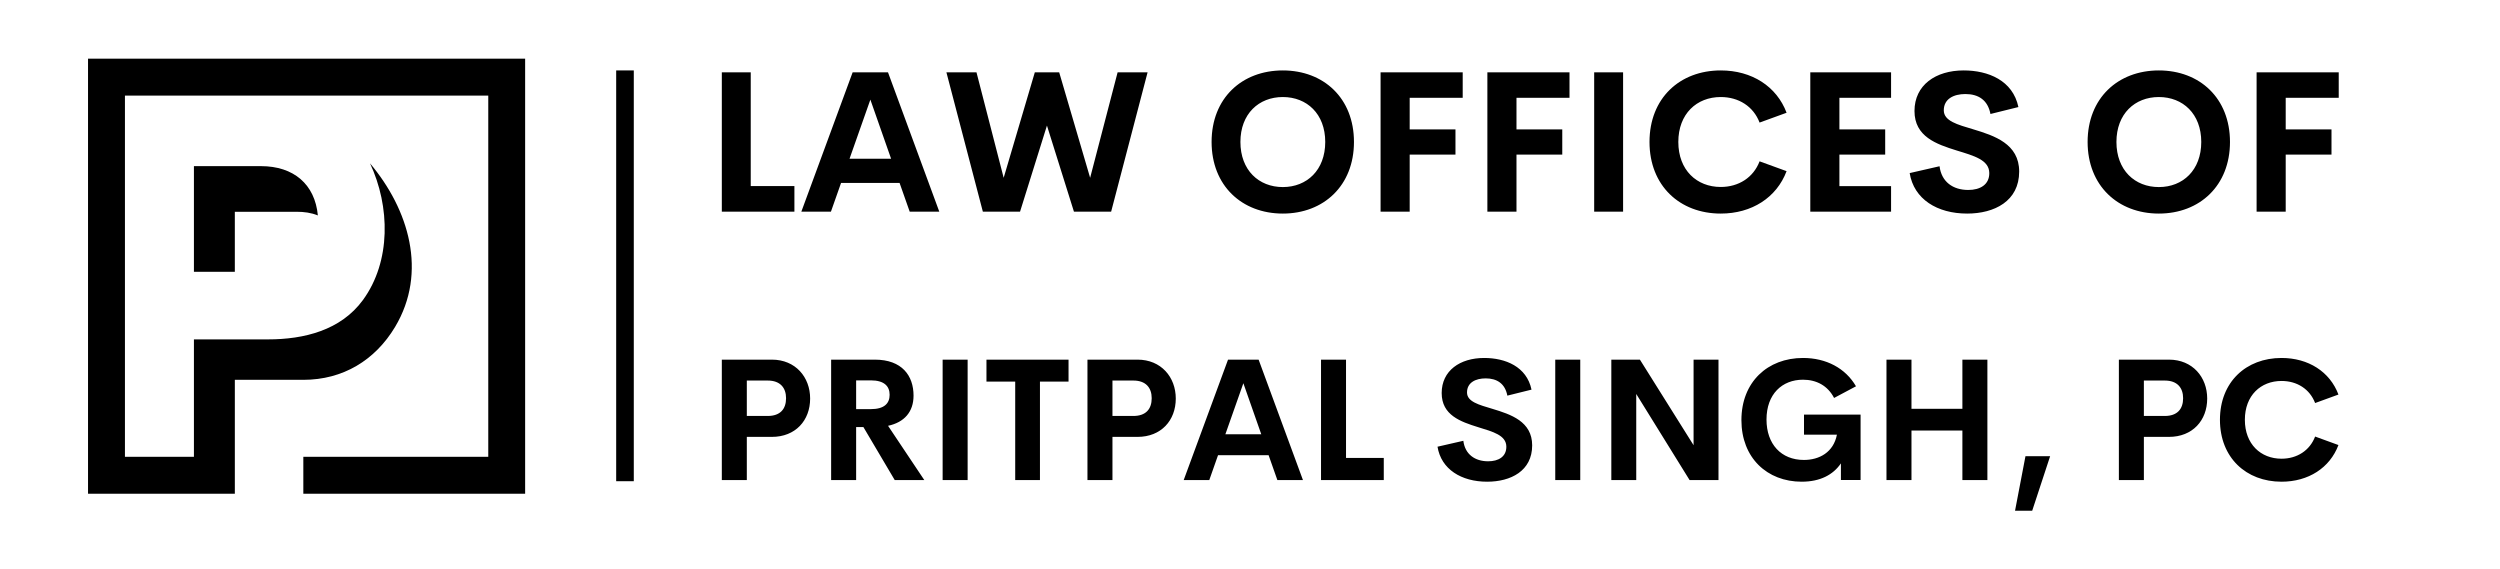 
        <svg xmlns="http://www.w3.org/2000/svg" xmlns:xlink="http://www.w3.org/1999/xlink" version="1.1" width="3147.783" height="716.963" viewBox="0 0 3147.783 716.963">
			
			<g transform="scale(7.389) translate(10, 10)">
				<defs id="SvgjsDefs1001"/><g id="SvgjsG1007" featureKey="symbolFeature-0" transform="matrix(1.5,0,0,1.5,4.844,-1.415)" fill="#000">    <title xmlns="http://www.w3.org/2000/svg">Shape 20</title>    <g xmlns="http://www.w3.org/2000/svg" id="Page-1" stroke="none" stroke-width="1" fill-rule="evenodd">        <g id="Artboard" transform="translate(-80, -1033)" fill-rule="nonzero">            <g id="Shape-20" transform="translate(80.104, 1033.943)">                <path d="M24.459,45.231 L24.459,49.424 L49.657,49.424 L49.657,0 L0,0 L0,49.424 L16.678,49.424 L16.678,36.483 L24.464,36.483 C28.947,36.483 32.615,34.262 34.884,30.469 C38.59,24.27 36.454,17.131 32.033,11.887 C34.335,16.789 34.429,23.032 31.235,27.412 C28.721,30.857 24.539,31.889 20.455,31.889 L12.03,31.889 L12.03,45.231 L4.193,45.231 L4.193,4.194 L45.468,4.194 L45.468,45.231 L24.459,45.231 L24.459,45.231 Z M26.11,17.807 C25.774,14.26 23.355,12.207 19.643,12.207 L12.03,12.207 L12.03,24.211 L16.677,24.211 L16.677,17.391 L23.668,17.391 C24.554,17.391 25.334,17.495 26.11,17.807 L26.11,17.807 Z" id="Shape"/>            </g>        </g>    </g></g><g id="SvgjsG1008" featureKey="textGroupContainer" transform="matrix(1,0,0,1,405,2)" fill="#000"><rect xmlns="http://www.w3.org/2000/svg" y="0" height="1" width="1" opacity="0"/><rect xmlns="http://www.w3.org/2000/svg" y="0" x="-310" width="3" height="70"/></g><g id="SvgjsG1009" featureKey="nameFeature-0" transform="matrix(0.841,0,0,0.841,109.929,-7.575)" fill="#000"><path d="M9.512 34.824 l8.848 0 l0 5.176 l-14.707 0 l0 -28.223 l5.859 0 l0 23.047 z M41.719 40 l-2.051 -5.82 l-11.855 0 l-2.051 5.82 l-5.996 0 l10.391 -28.223 l7.168 0 l10.391 28.223 l-5.996 0 z M29.532 29.277 l8.418 0 l-4.199 -11.973 z M56.543 40 l-7.383 -28.223 l6.094 0 l5.508 21.367 l6.309 -21.367 l4.941 0 l6.269 21.367 l5.566 -21.367 l6.074 0 l-7.383 28.223 l-7.539 0 l-5.469 -17.441 l-5.449 17.441 l-7.539 0 z M117.324 40.391 c-8.301 0 -14.434 -5.664 -14.434 -14.512 c0 -8.867 6.133 -14.492 14.434 -14.492 c8.281 0 14.414 5.625 14.414 14.492 c0 8.848 -6.133 14.512 -14.414 14.512 z M117.324 35.02 c4.863 0 8.594 -3.418 8.594 -9.141 c0 -5.703 -3.731 -9.102 -8.594 -9.102 s-8.594 3.398 -8.594 9.102 c0 5.723 3.731 9.141 8.594 9.141 z M153.77 16.934 l-10.742 0 l0 6.406 l9.277 0 l0 5.098 l-9.277 0 l0 11.563 l-5.898 0 l0 -28.223 l16.641 0 l0 5.156 z M175.41 16.934 l-10.742 0 l0 6.406 l9.277 0 l0 5.098 l-9.277 0 l0 11.563 l-5.898 0 l0 -28.223 l16.641 0 l0 5.156 z M180.41 40 l0 -28.223 l5.859 0 l0 28.223 l-5.859 0 z M206.054 40.391 c-8.301 0 -14.434 -5.644 -14.434 -14.512 s6.133 -14.492 14.434 -14.492 c6.289 0 11.328 3.223 13.34 8.574 l-5.469 1.992 c-1.25 -3.281 -4.238 -5.176 -7.871 -5.176 c-4.863 0 -8.594 3.398 -8.594 9.102 s3.731 9.121 8.594 9.121 c3.633 0 6.621 -1.914 7.871 -5.195 l5.469 1.992 c-2.012 5.352 -7.051 8.594 -13.34 8.594 z M240.567 16.934 l-10.469 0 l0 6.406 l9.277 0 l0 5.098 l-9.277 0 l0 6.387 l10.469 0 l0 5.176 l-16.367 0 l0 -28.223 l16.367 0 l0 5.156 z M255.976 40.391 c-6.055 0 -10.781 -2.91 -11.641 -8.203 l6.055 -1.387 c0.391 3.164 2.715 4.805 5.82 4.805 c2.383 0 4.277 -1.055 4.258 -3.438 c-0.02 -2.656 -3.144 -3.496 -6.582 -4.551 c-4.141 -1.289 -8.574 -2.812 -8.574 -8.008 c0 -5.254 4.297 -8.223 9.961 -8.223 c4.961 0 9.961 2.012 11.094 7.422 l-5.664 1.406 c-0.527 -2.812 -2.422 -4.043 -5.078 -4.043 c-2.363 0 -4.375 0.977 -4.375 3.301 c0 2.168 2.773 2.891 5.977 3.848 c4.258 1.289 9.297 2.93 9.297 8.555 c0 5.996 -5.019 8.516 -10.547 8.516 z M294.824 40.391 c-8.301 0 -14.434 -5.664 -14.434 -14.512 c0 -8.867 6.133 -14.492 14.434 -14.492 c8.281 0 14.414 5.625 14.414 14.492 c0 8.848 -6.133 14.512 -14.414 14.512 z M294.824 35.02 c4.863 0 8.594 -3.418 8.594 -9.141 c0 -5.703 -3.731 -9.102 -8.594 -9.102 s-8.594 3.398 -8.594 9.102 c0 5.723 3.731 9.141 8.594 9.141 z M331.27 16.934 l-10.742 0 l0 6.406 l9.277 0 l0 5.098 l-9.277 0 l0 11.563 l-5.898 0 l0 -28.223 l16.641 0 l0 5.156 z"/></g><g id="SvgjsG1010" featureKey="sloganFeature-0" transform="matrix(1.454,0,0,1.454,110.345,42.721)" fill="#000"><path d="M7.695 5.889 c2.764 0 4.482 2.051 4.482 4.561 c0 2.568 -1.719 4.492 -4.482 4.492 l-2.939 0 l0 5.059 l-2.93 0 l0 -14.111 l5.869 0 z M7.207 12.49 c1.465 0 2.148 -0.811 2.148 -2.08 c0 -1.221 -0.684 -2.07 -2.148 -2.07 l-2.451 0 l0 4.15 l2.451 0 z M22.09 20 l-3.672 -6.211 l-0.85 0 l0 6.211 l-2.93 0 l0 -14.111 l5.117 0 c3.193 0 4.541 1.885 4.541 4.219 c0 1.895 -1.074 3.125 -2.988 3.535 l4.248 6.357 l-3.467 0 z M17.568 8.32 l0 3.369 l1.728 0 c1.562 0 2.197 -0.664 2.197 -1.68 c0 -1.006 -0.635 -1.69 -2.197 -1.69 l-1.728 0 z M27.705 20 l0 -14.111 l2.93 0 l0 14.111 l-2.93 0 z M42.461 5.889 l0 2.578 l-3.35 0 l0 11.533 l-2.9 0 l0 -11.533 l-3.369 0 l0 -2.578 l9.619 0 z M50.547 5.889 c2.764 0 4.482 2.051 4.482 4.561 c0 2.568 -1.719 4.492 -4.482 4.492 l-2.939 0 l0 5.059 l-2.93 0 l0 -14.111 l5.869 0 z M50.059 12.49 c1.465 0 2.148 -0.811 2.148 -2.08 c0 -1.221 -0.684 -2.07 -2.148 -2.07 l-2.451 0 l0 4.15 l2.451 0 z M66.934 20 l-1.025 -2.91 l-5.928 0 l-1.025 2.91 l-2.998 0 l5.195 -14.111 l3.584 0 l5.195 14.111 l-2.998 0 z M60.84 14.639 l4.209 0 l-2.1 -5.986 z M74.981 17.412 l4.424 0 l0 2.588 l-7.354 0 l0 -14.111 l2.93 0 l0 11.523 z M91.523 20.195 c-3.027 0 -5.391 -1.455 -5.82 -4.102 l3.027 -0.693 c0.195 1.582 1.357 2.402 2.91 2.402 c1.191 0 2.139 -0.527 2.129 -1.719 c-0.01 -1.328 -1.572 -1.748 -3.291 -2.275 c-2.07 -0.645 -4.287 -1.406 -4.287 -4.004 c0 -2.627 2.148 -4.111 4.981 -4.111 c2.481 0 4.981 1.006 5.547 3.711 l-2.832 0.703 c-0.264 -1.406 -1.211 -2.022 -2.539 -2.022 c-1.182 0 -2.188 0.488 -2.188 1.65 c0 1.084 1.387 1.445 2.988 1.924 c2.129 0.645 4.648 1.465 4.648 4.277 c0 2.998 -2.51 4.258 -5.273 4.258 z M99.502 20 l0 -14.111 l2.93 0 l0 14.111 l-2.93 0 z M115.713 5.889 l2.92 0 l0 14.111 l-3.389 0 l-6.25 -10.088 l0 10.088 l-2.92 0 l0 -14.111 l3.35 0 l6.289 10.029 l0 -10.029 z M128.389 20.195 c-4.072 0 -7.07 -2.812 -7.07 -7.217 c0 -4.463 3.066 -7.285 7.217 -7.285 c2.725 0 4.981 1.201 6.211 3.32 l-2.568 1.367 c-0.742 -1.445 -2.07 -2.139 -3.643 -2.139 c-2.441 0 -4.277 1.68 -4.277 4.668 c0 2.881 1.719 4.736 4.385 4.736 c1.807 0 3.467 -0.898 3.867 -2.959 l-3.857 0 l0 -2.353 l6.631 0 l0 7.666 l-2.305 0 l0 -1.953 c-0.908 1.338 -2.432 2.148 -4.59 2.148 z M147.217 5.889 l2.93 0 l0 14.111 l-2.93 0 l0 -5.801 l-5.967 0 l0 5.801 l-2.93 0 l0 -14.111 l2.93 0 l0 5.762 l5.967 0 l0 -5.762 z M155.4 23.594 l-2.012 0 l1.221 -6.387 l2.891 0 z M171.426 5.889 c2.764 0 4.482 2.051 4.482 4.561 c0 2.568 -1.719 4.492 -4.482 4.492 l-2.939 0 l0 5.059 l-2.93 0 l0 -14.111 l5.869 0 z M170.937 12.49 c1.465 0 2.148 -0.811 2.148 -2.08 c0 -1.221 -0.684 -2.07 -2.148 -2.07 l-2.451 0 l0 4.15 l2.451 0 z M184.619 20.195 c-4.15 0 -7.217 -2.822 -7.217 -7.256 s3.066 -7.246 7.217 -7.246 c3.144 0 5.664 1.611 6.67 4.287 l-2.734 0.996 c-0.625 -1.641 -2.119 -2.588 -3.936 -2.588 c-2.432 0 -4.297 1.699 -4.297 4.551 s1.865 4.561 4.297 4.561 c1.816 0 3.311 -0.957 3.936 -2.598 l2.734 0.996 c-1.006 2.676 -3.525 4.297 -6.67 4.297 z"/></g>
			</g>
		</svg>
	